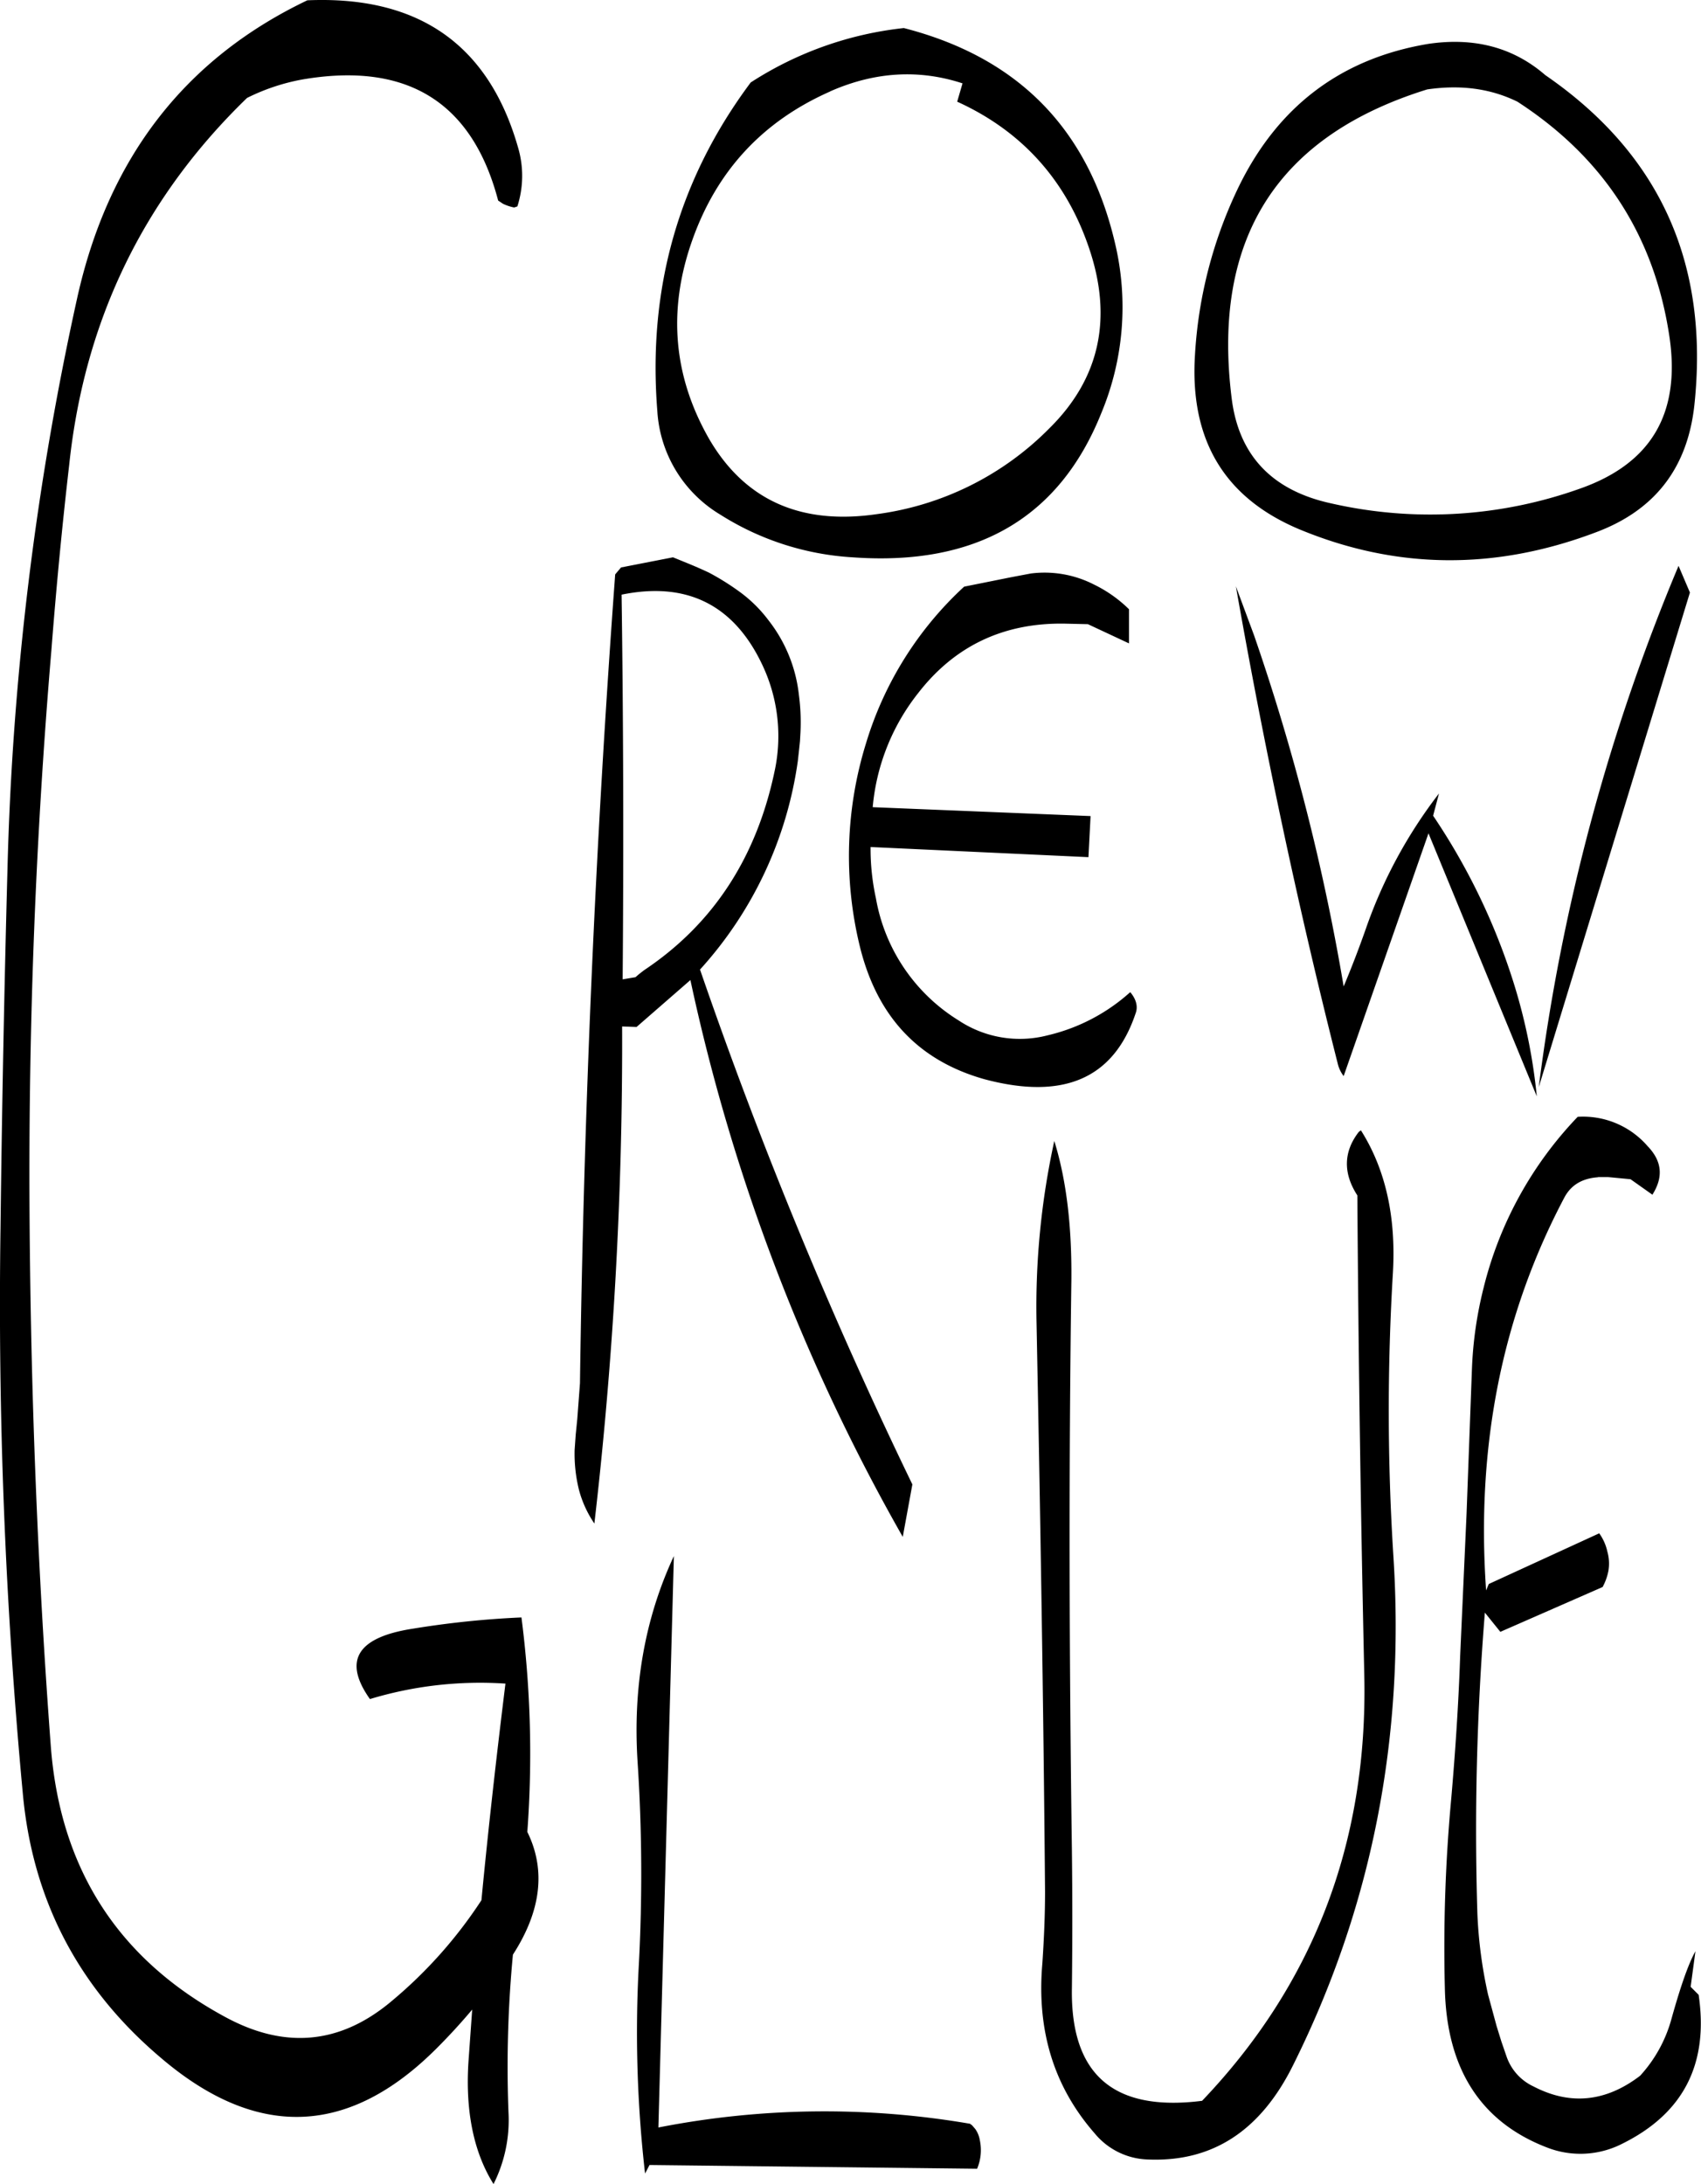 <svg id="Layer_1" data-name="Layer 1" xmlns="http://www.w3.org/2000/svg" viewBox="0 0 382.57 491.23"><defs><style>.cls-1{fill-rule:evenodd;}</style></defs><path class="cls-1" d="M247.68,528l-.72-.84-.48-.36a193.75,193.75,0,0,0-70.08.84l3.48-128.52c-6.6,14.16-9.24,29.64-8.16,46.32A385.42,385.42,0,0,1,172,491,278.47,278.47,0,0,0,173.4,538l1-1.92,73.68.84a10.81,10.81,0,0,0,.6-6.48A6,6,0,0,0,247.68,528ZM333.6,318q.36,54,1.56,107.88c.84,37.56-11.4,69.48-36.48,95.76-19.92,2.52-29.64-5.88-29.28-25.44.12-10.44.12-20.64,0-30.84-.6-42.72-.72-85.44-.12-128.16.12-12.12-1.08-22.56-3.84-31.44a174.29,174.29,0,0,0-4,40.56c.84,42.72,1.56,85.44,1.92,128.28,0,5.4-.24,10.68-.6,16.08-1.32,15,2.52,27.72,11.76,38.28a16.12,16.12,0,0,0,12,5.88c14.52.6,25.32-6.48,32.64-21.24q26.46-53.1,22.56-114.24a517.07,517.07,0,0,1-.12-64q1.08-18.9-7.2-32l-.48.36C330.48,308.16,330.36,313,333.6,318ZM168.36,269.4q.36-43.74-.24-86.52c14.64-3,25.2,2.28,31.56,15.6a37.4,37.4,0,0,1,3,23.4c-4,19.8-13.8,35-29.52,45.48l-1.08.84-.84.72ZM144.84,82.32q-9.9-34.74-47.4-33.12Q56,69,45.6,116.52A673,673,0,0,0,30,244.68q-1.08,40-1.56,80.28a1181,1181,0,0,0,5,127.44q3.24,36,31,59.52,32.4,27.72,62.16-2.16,4.14-4.14,7.92-8.64l-.84,11.76c-.72,11.16,1.2,20.4,5.64,27.48a32,32,0,0,0,3.36-16.2,267.24,267.24,0,0,1,1-35.4c6.36-9.84,7.44-19.08,3.24-27.6a239.32,239.32,0,0,0-1.32-48.24,206.87,206.87,0,0,0-24.36,2.52q-18.9,2.88-9.72,15.84A85.56,85.56,0,0,1,142,427.8c-2,16.2-3.84,32.4-5.4,48.72a102.39,102.39,0,0,1-20.76,23.16C104.52,508.92,92.28,510,79,502.8q-36-19.44-39.24-60.72c-3-40-4.56-80.16-4.8-120.84q-.36-63.36,4.92-125.88c1.08-13.92,2.4-27.84,4-41.64Q49,104.94,83.88,71.16A46.39,46.39,0,0,1,96.36,67c23.4-4,38.16,5,44,27.24l1.08.72a10.37,10.37,0,0,0,2.52.84l.72-.24A22.49,22.49,0,0,0,144.84,82.32Zm100.32,98.76a78.86,78.86,0,0,0-22.08,35.28,85.63,85.63,0,0,0-1.44,45.36c3.84,16,13.2,25.92,28,30.12,17.88,4.8,29.16-.12,34.08-14.76.6-1.56.12-3.24-1.2-4.8a42.1,42.1,0,0,1-18.6,9.72,24.89,24.89,0,0,1-20-3.36,40.47,40.47,0,0,1-18.6-27.48,52.13,52.13,0,0,1-1.2-11.52l49,2.28.48-9.24-49-2A48.16,48.16,0,0,1,234.84,205c8.28-10.68,19.32-15.84,33-15.6l5.16.12,9.24,4.32v-7.68a29.68,29.68,0,0,0-7.8-5.52,24.39,24.39,0,0,0-14.28-2.52l-4.44.84ZM208,205.44a33,33,0,0,0-6.84-16.8,30.7,30.7,0,0,0-6.6-6.48,56.81,56.81,0,0,0-6.72-4.2c-2.76-1.32-5.52-2.4-8.16-3.48L168,176.76l-1.32,1.56q-6.66,90.54-7.92,181.92l-.6,8-.36,3.6-.24,3.36a33.71,33.71,0,0,0,1,9.12A24.79,24.79,0,0,0,162,391.8,940,940,0,0,0,168.24,280l3.24.12,12.12-10.56A438.68,438.68,0,0,0,231.36,394.8L233.52,383a1050.34,1050.34,0,0,1-47.76-115.8,87.88,87.88,0,0,0,22-46.92l.24-2.16.24-2.28.12-2.16A46.8,46.8,0,0,0,208,205.44ZM197.16,67.68q-24.3,32.58-21,73.92a29.2,29.2,0,0,0,14.16,23.28,62.39,62.39,0,0,0,29.76,9.6c27.72,2,46.44-8.76,55.92-32.4a62,62,0,0,0,3.12-38.16c-6-25.8-21.84-41.88-47.52-48.48A78.87,78.87,0,0,0,197.16,67.68Zm17.88,2c10.08-4.44,20-5,29.76-1.8L243.6,72c14.52,6.6,24.48,17.64,29.64,32.88,5.4,15.84,2.4,29.4-8.88,40.56a66.89,66.89,0,0,1-38.76,19.32q-25.74,3.78-37.8-16.92c-8-14-9.36-28.8-3.84-44.52S199.8,76.44,215,69.72Zm172.68,244.2H390l2.52.24,2.52.24,4.92,3.48c2.52-4,2.16-7.56-1.08-10.92a19.19,19.19,0,0,0-15.72-6.6A84.9,84.9,0,0,0,362,338.76a88,88,0,0,0-2.64,18.6l-1.2,32.28-1.44,32c-.36,10.68-1.08,21.36-2,32a362.74,362.74,0,0,0-1.44,42.6c.36,18.12,8,30.12,22.92,35.88a20.66,20.66,0,0,0,17-.84c13.8-6.84,19.44-18,17.16-33.48l-1.8-1.8,1.08-8c-1.56,2.76-3.36,7.92-5.4,15.24A31,31,0,0,1,397.2,516c-7.68,5.88-15.72,6.72-24,2.4a11.58,11.58,0,0,1-6-6.6l-1.2-3.48-1.08-3.48L363,497.76a102.71,102.71,0,0,1-2.4-18.12,608.36,608.36,0,0,1,1.68-67.8l3.48,4.32,23-10.08a12.45,12.45,0,0,0,1.32-3.72,9.85,9.85,0,0,0-.24-4.2A11.13,11.13,0,0,0,388,394l-24.84,11.4-.6,1.44c-2.28-32.52,3.6-61.92,17.64-88.44C381.72,315.6,384.24,314.16,387.72,313.92ZM368.88,270.6a144.33,144.33,0,0,0-18.24-38l1.32-5A107.55,107.55,0,0,0,335.52,258q-2.34,6.66-5,13a491.44,491.44,0,0,0-20.16-79l-4.08-11c6.36,36.12,13.92,71.88,22.92,107.4a7.37,7.37,0,0,0,1.32,2.76l19.08-54.6,24.36,59.16A127.29,127.29,0,0,0,368.88,270.6ZM383.76,159a100.22,100.22,0,0,1-56,3.36c-13.32-2.88-20.88-10.8-22.44-23.76q-6.66-53.64,44-69.36c7.44-1.08,14.16-.24,20.28,2.76q29.16,18.9,34.2,52.92C406.32,142.08,399.72,153.36,383.76,159Zm22.08,17.4A448.22,448.22,0,0,0,374.4,293.64l34-111.24ZM375.84,66c-7.2-6.24-16-8.52-26.28-7q-29.16,4.86-42.48,31.8a99.92,99.92,0,0,0-10,38.16c-1.2,19.08,6.6,32.16,23.52,39.24q32.58,13.5,66.48.72c13.32-4.92,20.76-14.4,22.32-28.68,3.36-31.56-7.56-56-32.76-73.68Z" transform="translate(-28.32 -49.13)"/></svg>